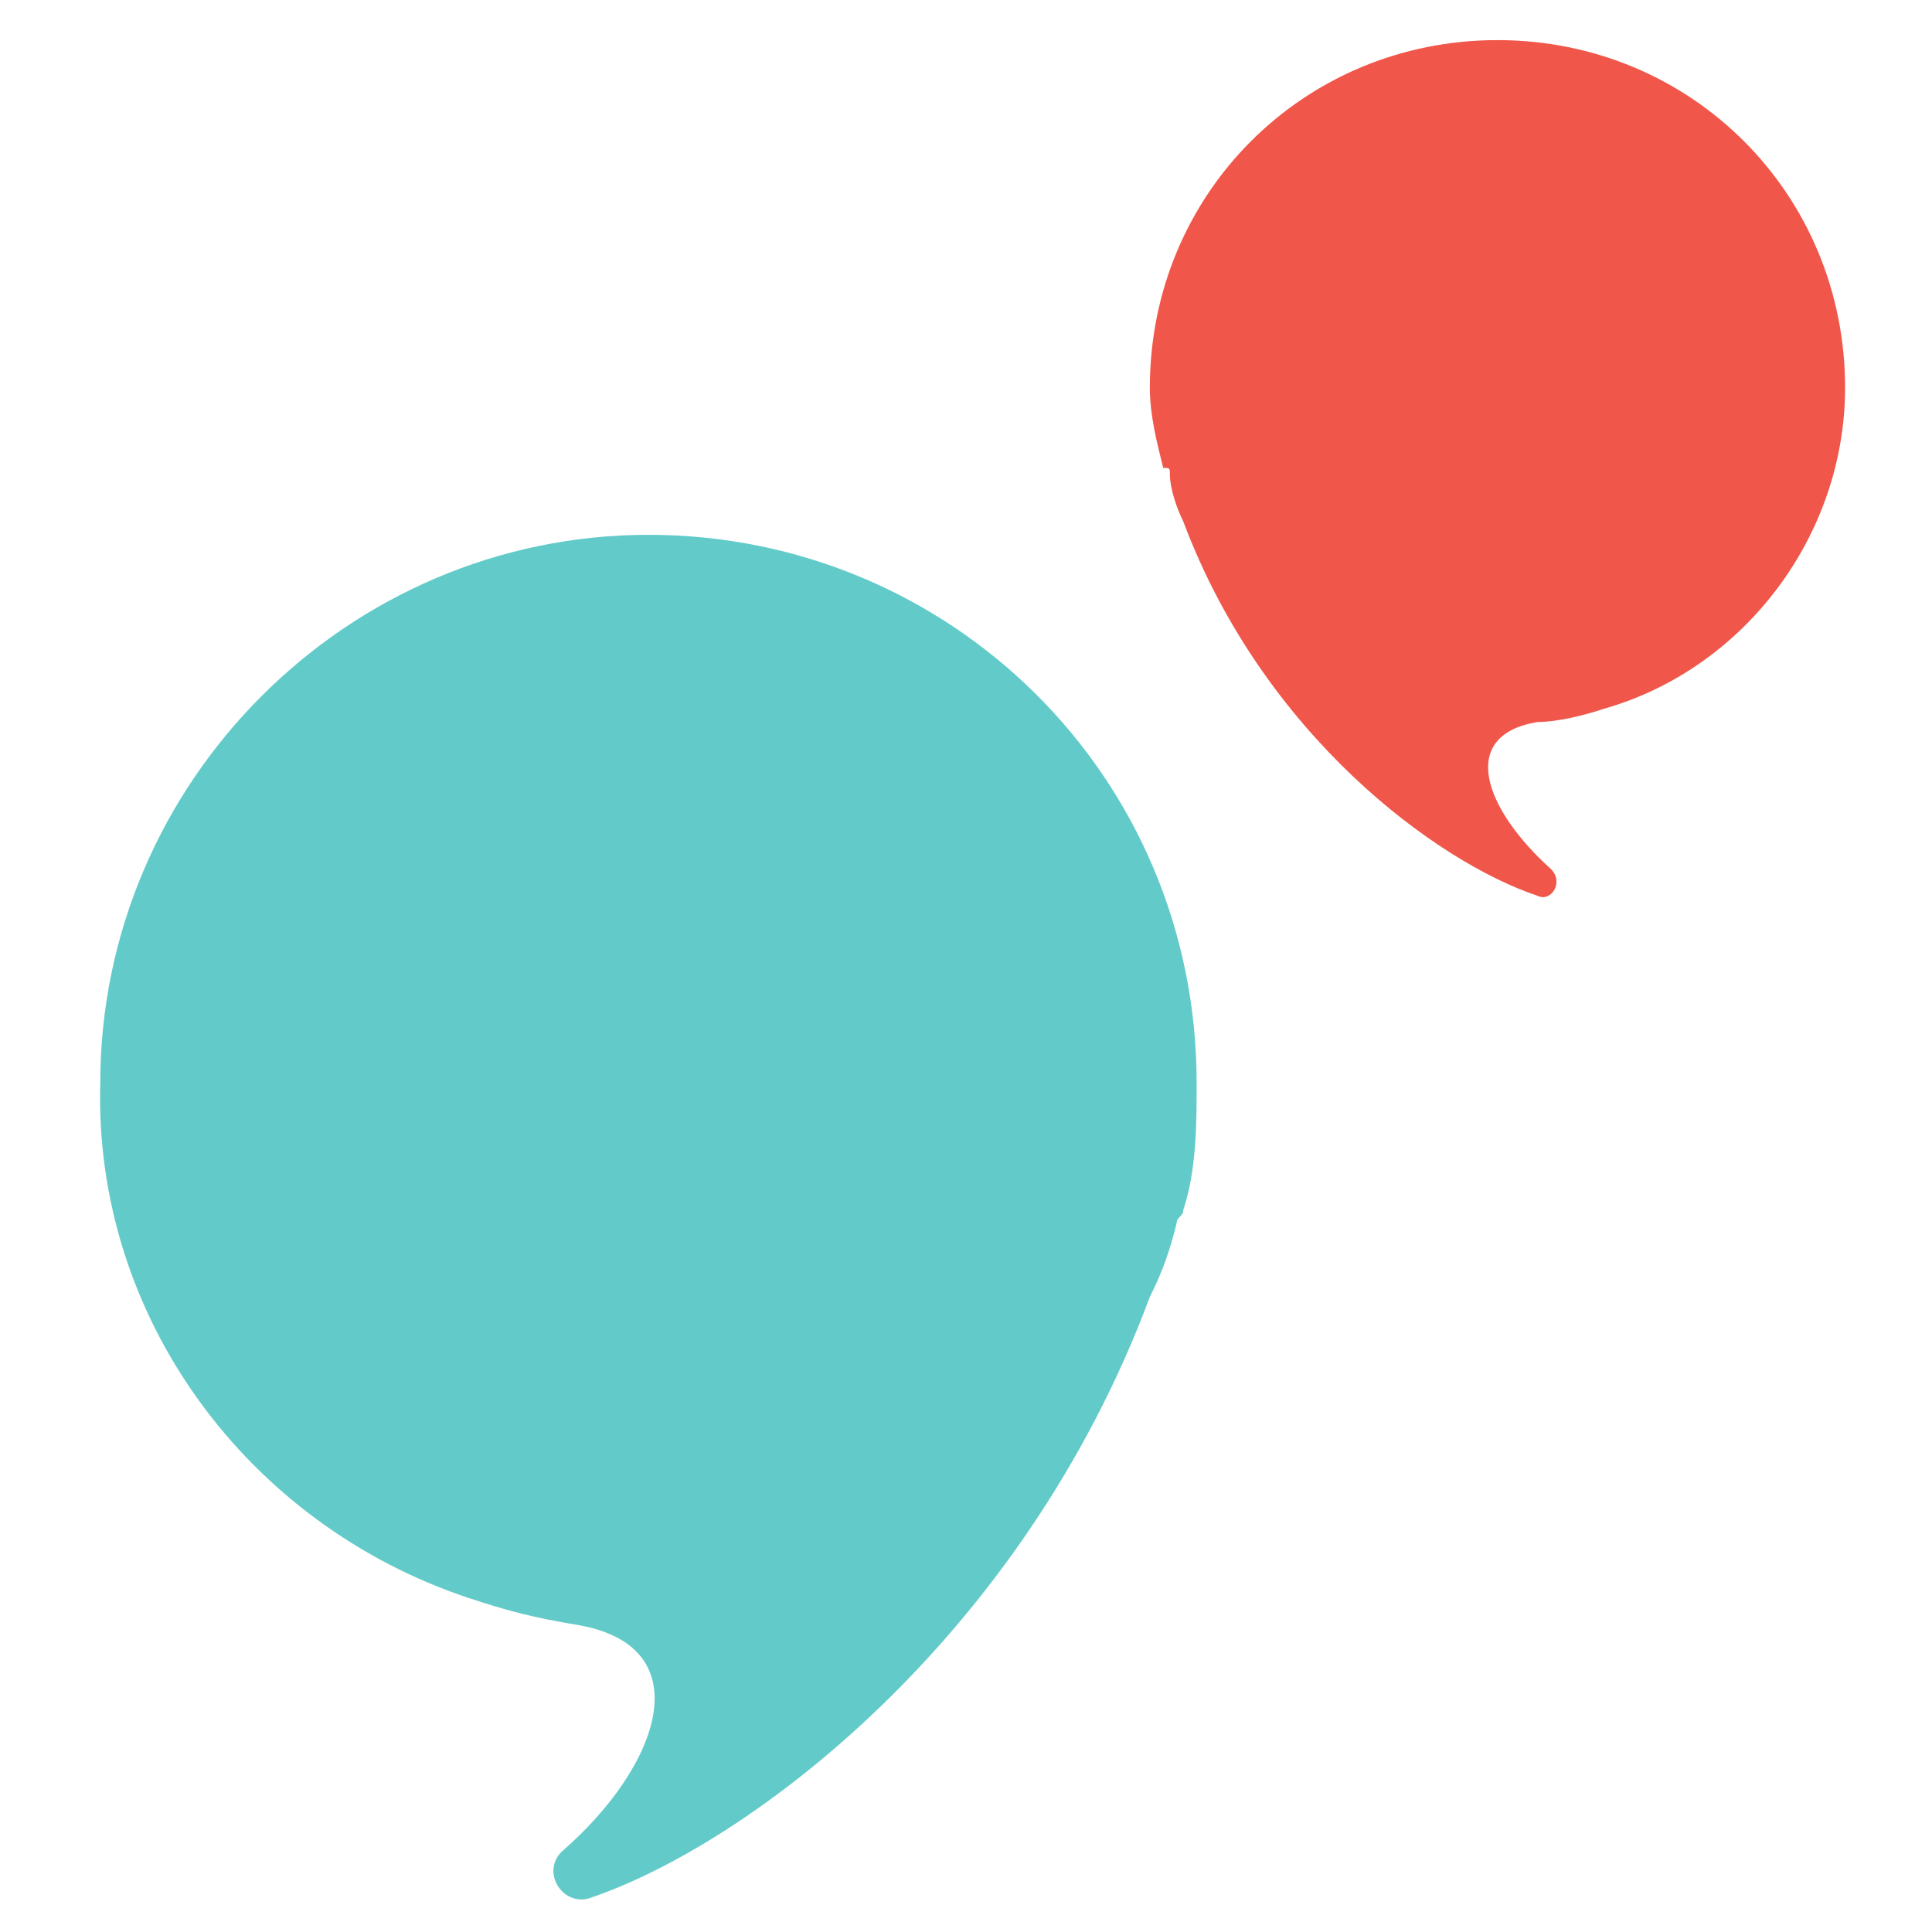 <?xml version="1.0" encoding="utf-8"?>
<!-- Generator: Adobe Illustrator 23.0.1, SVG Export Plug-In . SVG Version: 6.00 Build 0)  -->
<svg version="1.1" id="Layer_1" xmlns="http://www.w3.org/2000/svg" xmlns:xlink="http://www.w3.org/1999/xlink" x="0px" y="0px"
	 viewBox="0 0 28.9 28.9" style="enable-background:new 0 0 28.9 28.9;" xml:space="preserve">
<style type="text/css">
	.st0{fill:#62CBC9;}
	.st1{fill:#F0574A;}
</style>
<g>
	<path class="st0" d="M7,23.9C7,23.9,7,23.9,7,23.9C7,23.9,7,23.9,7,23.9c0.6,0.2,1,0.3,1.6,0.4c1.9,0.3,1.3,2.1-0.2,3.4
		c-0.3,0.3,0,0.8,0.4,0.7c2.4-0.8,6.5-3.9,8.4-9c0.2-0.4,0.3-0.7,0.4-1.1c0-0.1,0.1-0.1,0.1-0.2c0,0,0,0,0,0
		c0.2-0.6,0.2-1.3,0.2-1.9c0-4.6-3.7-8.2-8.2-8.2s-8.2,3.7-8.2,8.2C1.4,19.7,3.7,22.8,7,23.9"/>
	<path class="st1" d="M24,10.6L24,10.6C24,10.6,24,10.7,24,10.6c-0.3,0.1-0.7,0.2-1,0.2c-1.2,0.2-0.8,1.3,0.2,2.2
		c0.2,0.2,0,0.5-0.2,0.4c-1.5-0.5-4.1-2.4-5.3-5.6c-0.1-0.2-0.2-0.5-0.2-0.7c0-0.1,0-0.1-0.1-0.1c0,0,0,0,0,0
		c-0.1-0.4-0.2-0.8-0.2-1.2c0-2.9,2.3-5.2,5.2-5.2c2.9,0,5.2,2.3,5.2,5.2C27.6,8,26.1,10,24,10.6"/>
</g>
</svg>
